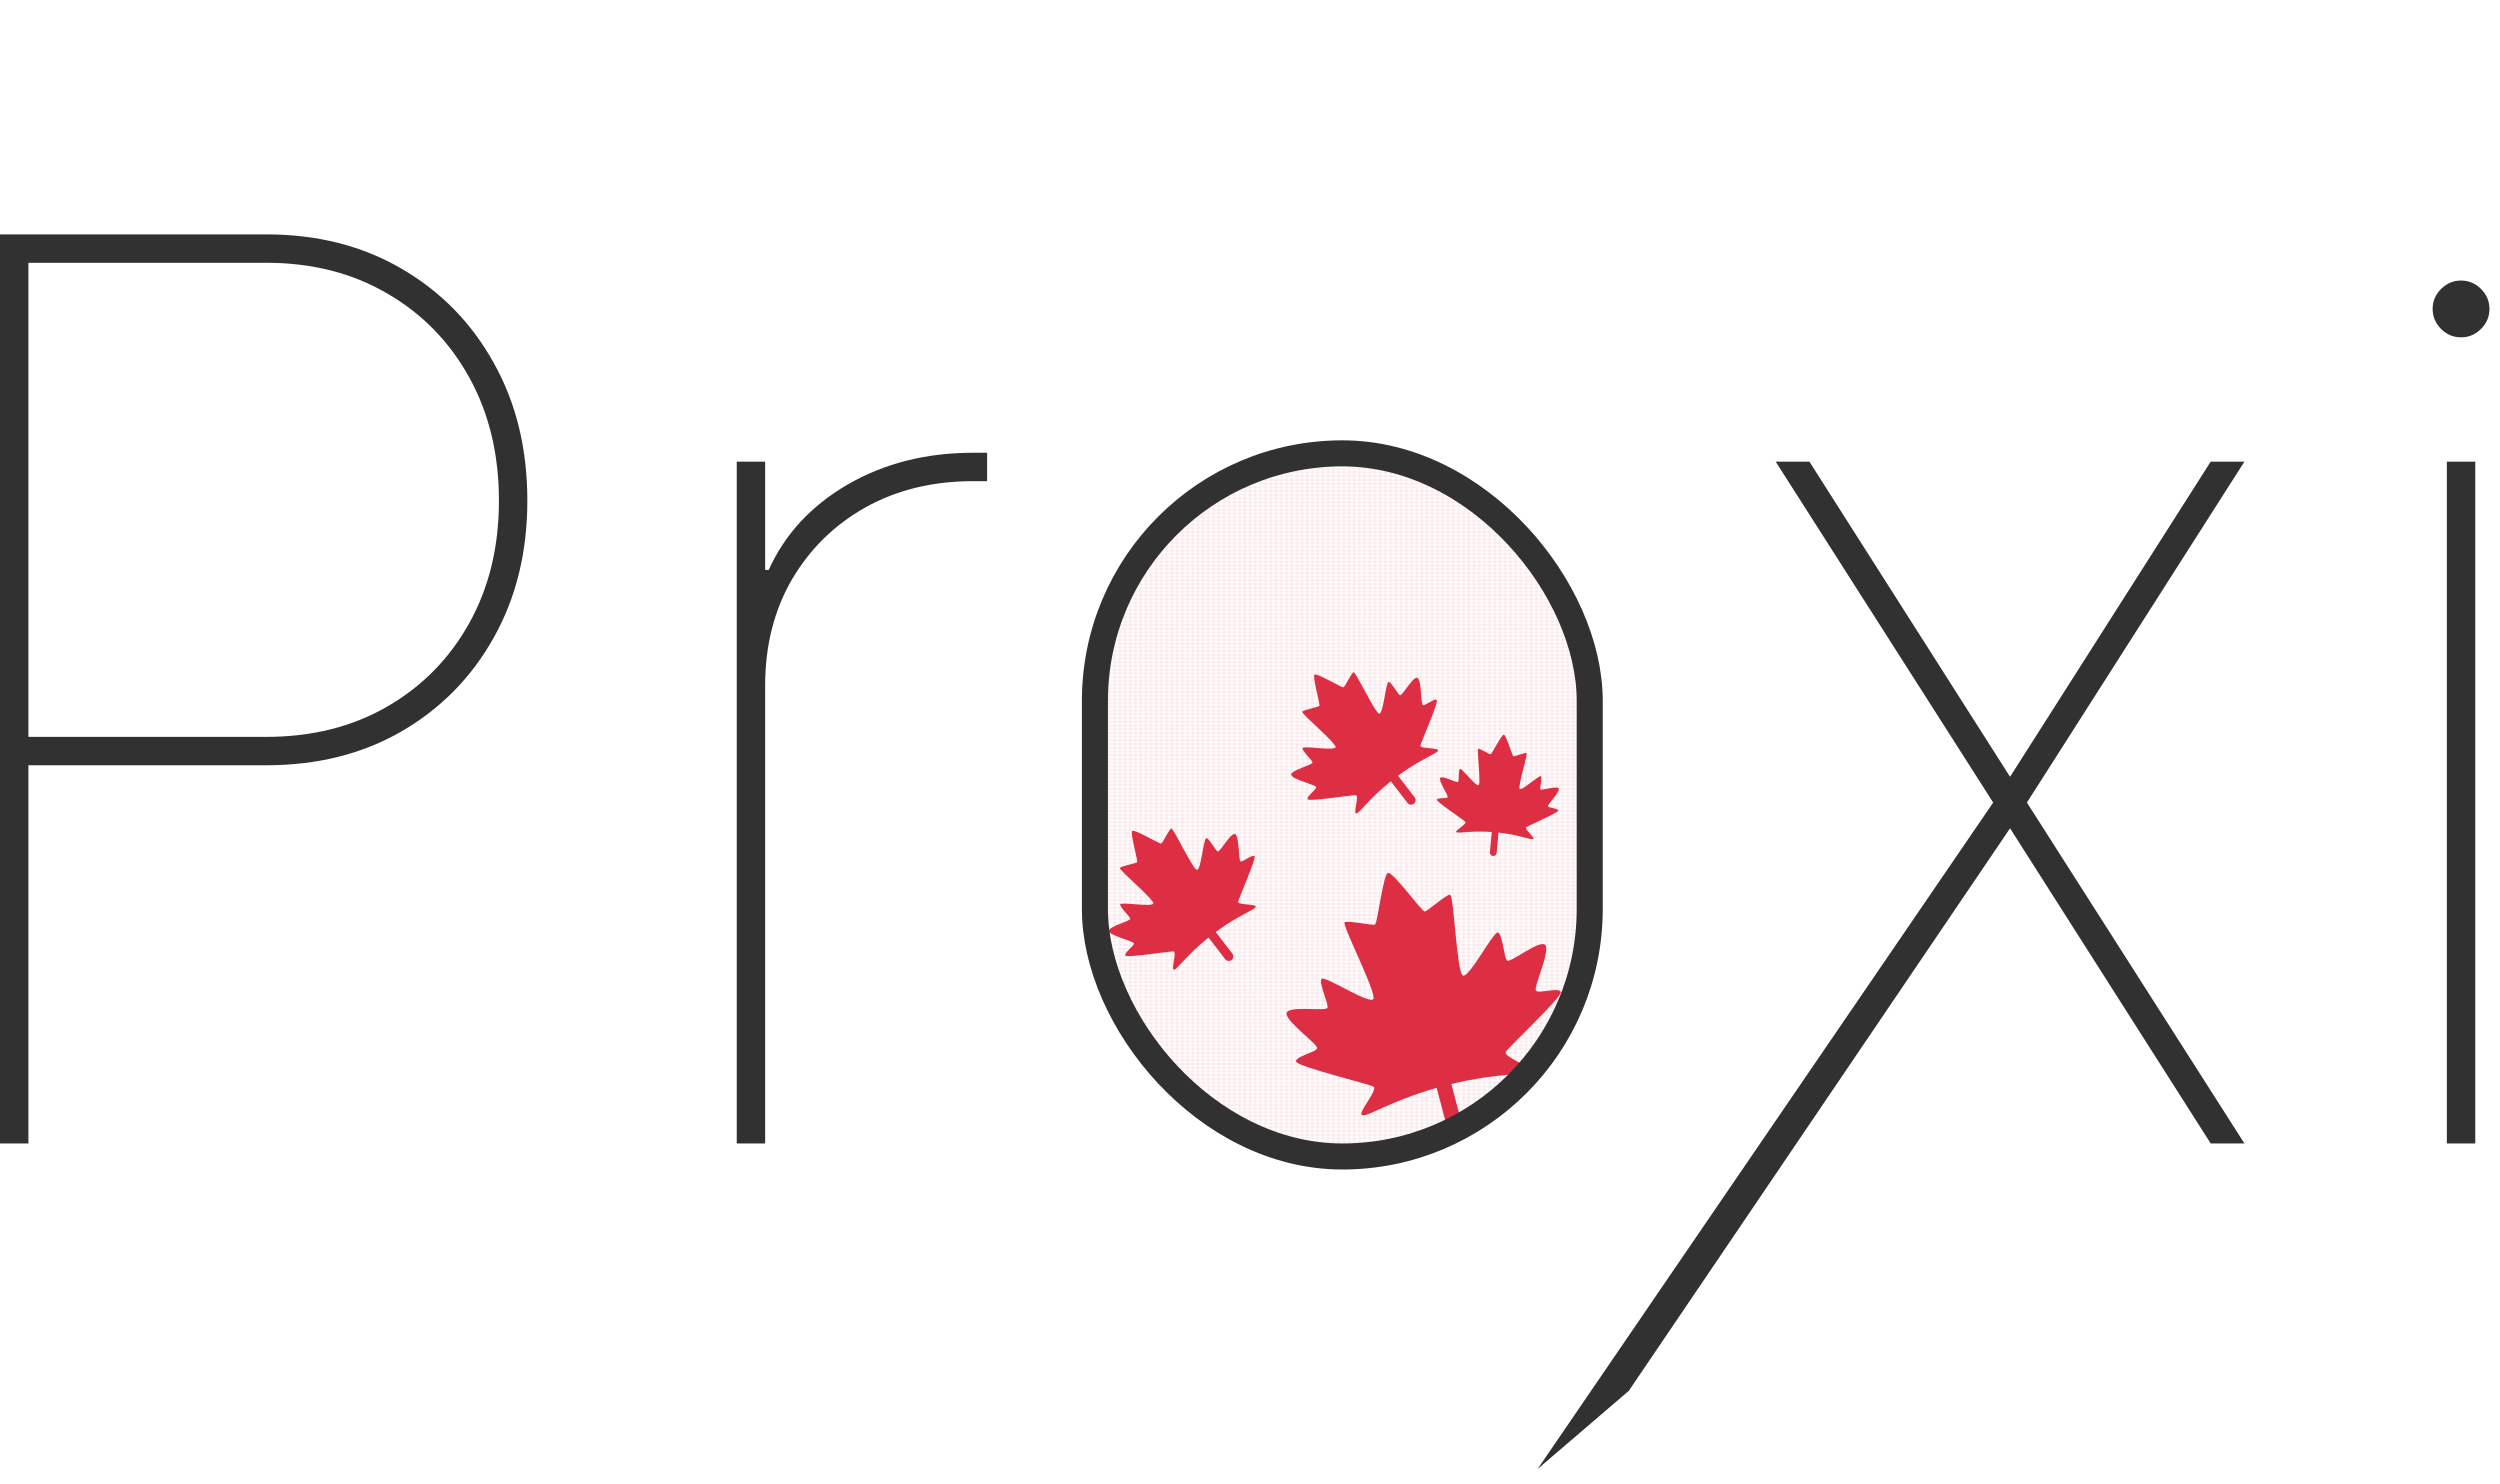 <svg width="96" height="57" viewBox="0 0 96 57" fill="none" xmlns="http://www.w3.org/2000/svg" xmlns:xlink="http://www.w3.org/1999/xlink">
<g clip-path="url(#clip0_5_26)">
<rect x="41.545" y="16.909" width="20" height="28" rx="10" fill="url(#pattern0_5_26)"/>
<path d="M59.937 38.092C59.886 37.898 59.083 38.166 58.98 38.042C58.878 37.918 59.546 36.509 59.337 36.287C59.128 36.066 57.987 36.994 57.871 36.886C57.756 36.778 57.694 35.876 57.525 35.807C57.356 35.738 56.407 37.586 56.172 37.459C55.938 37.332 55.828 34.379 55.685 34.357C55.541 34.334 54.82 34.996 54.709 35C54.597 35.004 53.493 33.47 53.3 33.521C53.108 33.571 52.901 35.45 52.801 35.501C52.702 35.553 51.749 35.331 51.635 35.421C51.521 35.511 52.878 38.136 52.736 38.362C52.594 38.588 50.86 37.446 50.746 37.589C50.633 37.732 51.023 38.548 50.975 38.699C50.928 38.85 49.478 38.602 49.404 38.898C49.331 39.194 50.606 40.092 50.578 40.251C50.55 40.409 49.718 40.571 49.769 40.765C49.82 40.959 52.541 41.617 52.74 41.727C52.938 41.836 52.125 42.735 52.297 42.818C52.496 42.916 53.319 42.299 55.168 41.775L55.617 43.48C55.636 43.555 55.685 43.619 55.752 43.658C55.819 43.697 55.898 43.708 55.973 43.689C56.048 43.669 56.112 43.62 56.151 43.553C56.19 43.487 56.201 43.407 56.181 43.332L55.733 41.626C57.6 41.174 58.62 41.306 58.746 41.123C58.855 40.965 57.705 40.583 57.824 40.39C57.943 40.197 59.988 38.286 59.937 38.092Z" fill="#DD2E44"/>
<g clip-path="url(#clip1_5_26)">
<path d="M48.173 32.881C48.101 32.786 47.722 33.119 47.637 33.074C47.553 33.03 47.594 32.103 47.428 32.03C47.262 31.957 46.851 32.729 46.762 32.697C46.674 32.664 46.432 32.184 46.323 32.185C46.215 32.186 46.121 33.418 45.963 33.403C45.805 33.387 45.063 31.793 44.98 31.814C44.896 31.835 44.653 32.364 44.593 32.392C44.532 32.42 43.573 31.834 43.479 31.906C43.385 31.979 43.706 33.056 43.663 33.107C43.62 33.158 43.047 33.257 43.005 33.333C42.963 33.408 44.313 34.534 44.287 34.691C44.261 34.848 43.047 34.622 43.018 34.727C42.989 34.831 43.391 35.189 43.4 35.282C43.408 35.376 42.556 35.575 42.584 35.754C42.612 35.933 43.519 36.132 43.54 36.225C43.561 36.318 43.142 36.599 43.215 36.694C43.288 36.788 44.932 36.521 45.066 36.535C45.2 36.549 44.961 37.23 45.075 37.236C45.207 37.243 45.516 36.715 46.408 36.001L47.048 36.833C47.076 36.869 47.118 36.893 47.163 36.899C47.209 36.905 47.255 36.893 47.292 36.865C47.328 36.837 47.352 36.795 47.358 36.749C47.364 36.704 47.352 36.657 47.324 36.621L46.684 35.789C47.603 35.11 48.193 34.947 48.22 34.818C48.243 34.706 47.524 34.762 47.545 34.629C47.566 34.496 48.246 32.976 48.173 32.881Z" fill="#DD2E44"/>
</g>
<g clip-path="url(#clip2_5_26)">
<path d="M55.173 26.881C55.101 26.786 54.722 27.119 54.637 27.074C54.553 27.03 54.594 26.103 54.428 26.03C54.262 25.957 53.851 26.729 53.762 26.697C53.674 26.664 53.432 26.184 53.323 26.185C53.215 26.186 53.121 27.418 52.963 27.403C52.805 27.387 52.063 25.793 51.98 25.814C51.896 25.835 51.653 26.364 51.593 26.392C51.532 26.421 50.573 25.834 50.479 25.906C50.385 25.979 50.706 27.056 50.663 27.107C50.62 27.158 50.047 27.257 50.005 27.332C49.963 27.408 51.313 28.534 51.287 28.691C51.261 28.848 50.047 28.622 50.018 28.727C49.989 28.831 50.391 29.189 50.4 29.282C50.408 29.376 49.556 29.575 49.584 29.754C49.612 29.933 50.519 30.131 50.54 30.225C50.561 30.318 50.142 30.599 50.215 30.694C50.288 30.788 51.932 30.521 52.066 30.535C52.2 30.549 51.961 31.23 52.075 31.236C52.207 31.243 52.516 30.715 53.408 30.001L54.048 30.833C54.076 30.869 54.118 30.893 54.163 30.899C54.209 30.905 54.255 30.893 54.292 30.865C54.328 30.837 54.352 30.795 54.358 30.749C54.364 30.704 54.352 30.657 54.324 30.621L53.684 29.789C54.603 29.11 55.193 28.947 55.22 28.818C55.243 28.706 54.524 28.762 54.545 28.629C54.566 28.496 55.246 26.976 55.173 26.881Z" fill="#DD2E44"/>
</g>
<g clip-path="url(#clip3_5_26)">
<path d="M59.837 31.127C59.845 31.037 59.468 31.028 59.444 30.961C59.42 30.893 59.913 30.404 59.858 30.28C59.804 30.155 59.186 30.372 59.154 30.309C59.122 30.247 59.233 29.859 59.172 29.805C59.112 29.751 58.435 30.381 58.356 30.292C58.277 30.203 58.678 28.95 58.621 28.919C58.564 28.888 58.162 29.056 58.115 29.041C58.067 29.026 57.837 28.217 57.749 28.209C57.66 28.201 57.29 28.956 57.24 28.963C57.191 28.969 56.825 28.733 56.764 28.753C56.703 28.773 56.874 30.078 56.781 30.151C56.687 30.224 56.133 29.484 56.064 29.526C55.995 29.569 56.035 29.97 55.992 30.026C55.95 30.082 55.38 29.759 55.304 29.872C55.229 29.985 55.627 30.553 55.591 30.616C55.556 30.677 55.183 30.62 55.175 30.709C55.167 30.798 56.207 31.485 56.273 31.561C56.34 31.636 55.864 31.89 55.923 31.951C55.992 32.022 56.43 31.888 57.283 31.948L57.213 32.73C57.21 32.764 57.221 32.798 57.243 32.825C57.265 32.851 57.297 32.868 57.331 32.871C57.365 32.874 57.4 32.863 57.426 32.841C57.452 32.819 57.469 32.787 57.472 32.753L57.542 31.971C58.392 32.063 58.8 32.273 58.88 32.215C58.949 32.166 58.526 31.832 58.605 31.769C58.684 31.706 59.829 31.215 59.837 31.127Z" fill="#DD2E44"/>
</g>
</g>
<rect x="42.045" y="17.409" width="19" height="27" rx="9.5" stroke="#313131"/>
<path d="M0 43.909V9H10.227C12.182 9 13.909 9.438 15.409 10.312C16.921 11.188 18.102 12.392 18.954 13.926C19.818 15.46 20.25 17.227 20.25 19.227C20.25 21.204 19.818 22.96 18.954 24.494C18.102 26.017 16.921 27.216 15.409 28.091C13.909 28.954 12.182 29.386 10.227 29.386H0.545V28.296H10.227C11.977 28.296 13.523 27.909 14.864 27.136C16.204 26.364 17.256 25.296 18.017 23.932C18.778 22.568 19.159 21 19.159 19.227C19.159 17.443 18.778 15.864 18.017 14.489C17.256 13.114 16.204 12.04 14.864 11.267C13.523 10.483 11.977 10.091 10.227 10.091H1.091V43.909H0Z" fill="#313131"/>
<path d="M28.291 43.909V17.727H29.382V21.886H29.518C30.132 20.523 31.138 19.432 32.535 18.614C33.945 17.796 35.553 17.386 37.359 17.386C37.496 17.386 37.587 17.386 37.632 17.386C37.678 17.386 37.769 17.386 37.905 17.386V18.477C37.769 18.477 37.678 18.477 37.632 18.477C37.587 18.477 37.496 18.477 37.359 18.477C35.814 18.477 34.439 18.812 33.234 19.483C32.041 20.153 31.098 21.079 30.405 22.261C29.723 23.443 29.382 24.796 29.382 26.318V43.909H28.291Z" fill="#313131"/>
<path d="M69.481 17.727L77.186 29.829L84.891 17.727H86.186L77.834 30.818L86.186 43.909H84.891L77.186 31.807L62.545 53.409L59.045 56.409L76.538 30.818L68.186 17.727H69.481Z" fill="#313131"/>
<path d="M93.959 43.909V17.727H95.05V43.909H93.959ZM94.504 12.954C94.209 12.954 93.953 12.847 93.737 12.631C93.521 12.415 93.413 12.159 93.413 11.864C93.413 11.568 93.521 11.312 93.737 11.097C93.953 10.881 94.209 10.773 94.504 10.773C94.8 10.773 95.055 10.881 95.271 11.097C95.487 11.312 95.595 11.568 95.595 11.864C95.595 12.159 95.487 12.415 95.271 12.631C95.055 12.847 94.8 12.954 94.504 12.954Z" fill="#313131"/>
<defs>
<clipPath id="clip0_5_26">
<rect x="41.545" y="16.909" width="20" height="28" rx="10" fill="white"/>
</clipPath>
<clipPath id="clip1_5_26">
<rect width="6.255" height="6.255" fill="white" transform="translate(41 33.812) rotate(-37.557)"/>
</clipPath>
<clipPath id="clip2_5_26">
<rect width="6.255" height="6.255" fill="white" transform="translate(48 27.812) rotate(-37.557)"/>
</clipPath>
<clipPath id="clip3_5_26">
<rect width="4.681" height="4.681" fill="white" transform="translate(55.418 28) rotate(5.121)"/>
</clipPath>
<pattern id="pattern0_5_26" patternUnits="userSpaceOnUse" viewBox="-397 95 4 4" width="20%" height="14.286%" x="8" y="12" patternContentUnits="objectBoundingBox">
<rect opacity="0.3" x="-396.9" y="95.1" width="3.8" height="3.8" stroke="#DD2E44" stroke-width="0.2"/>
</pattern></defs>
</svg>
